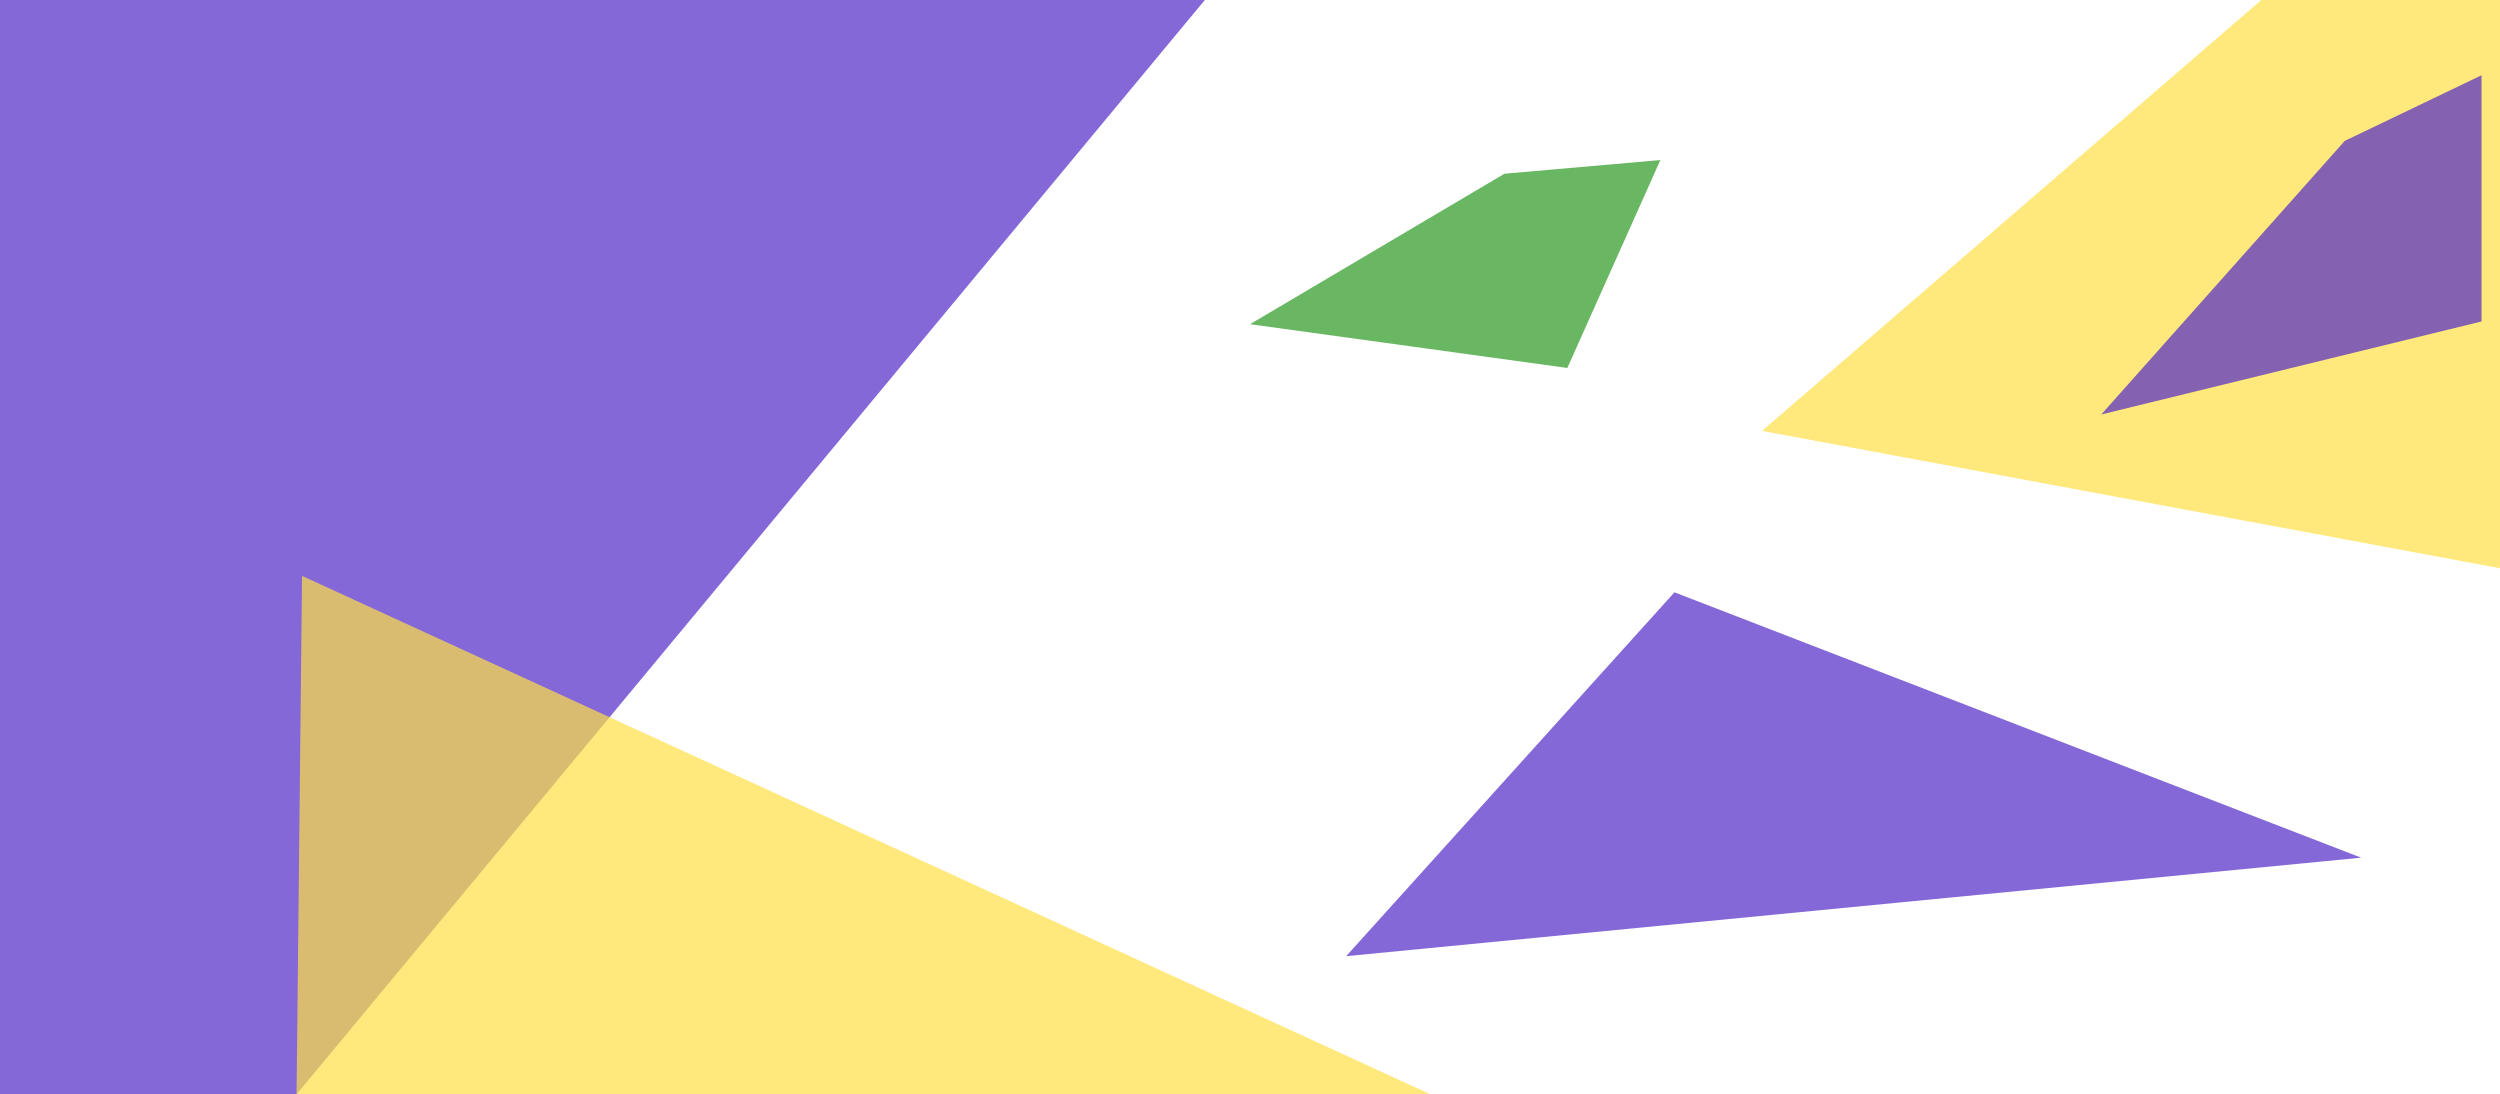 <?xml version="1.0" encoding="utf-8"?>
<!-- Generator: Adobe Illustrator 19.0.0, SVG Export Plug-In . SVG Version: 6.00 Build 0)  -->
<svg version="1.1" id="Layer_1" xmlns="http://www.w3.org/2000/svg" xmlns:xlink="http://www.w3.org/1999/xlink" x="0px" y="0px"
	 viewBox="0 0 1827.6 800" style="enable-background:new 0 0 1827.6 800;" xml:space="preserve">
<style type="text/css">
	.st0{clip-path:url(#XMLID_56_);}
	.st1{opacity:0.7;fill:#5129C8;}
	.st2{opacity:0.7;fill:#FFE046;}
	.st3{opacity:0.7;fill:#2B9922;}
</style>
<g id="XMLID_50_">
	<defs>
		<rect id="XMLID_49_" x="0" width="1827.6" height="800"/>
	</defs>
	<clipPath id="XMLID_56_">
		<use xlink:href="#XMLID_49_"  style="overflow:visible;"/>
	</clipPath>
	<g id="Particle_4" class="st0">
		<polygon id="Particle1" class="st1" points="880.8,0 216.8,800 0,800 0,0 		"/>
		<polygon id="Particle2" class="st2" points="216.8,800 220.8,421 1045.7,800 		"/>
		<polygon id="Particle_3" class="st3" points="1099.8,127 913.8,237 1145.8,269 1213.8,117 		"/>
		<polygon id="Particle_4_1_" class="st1" points="1224.1,433 1726.1,627 984.1,699 		"/>
		<polygon id="Particle_5" class="st2" points="1726.1,-63 1288.1,315 1922.1,433 1974.1,-95 		"/>
		<polygon id="Particle_6" class="st1" points="1714.1,103 1536.1,303 1814.1,235 1814.1,55 		"/>
	</g>
</g>
</svg>
